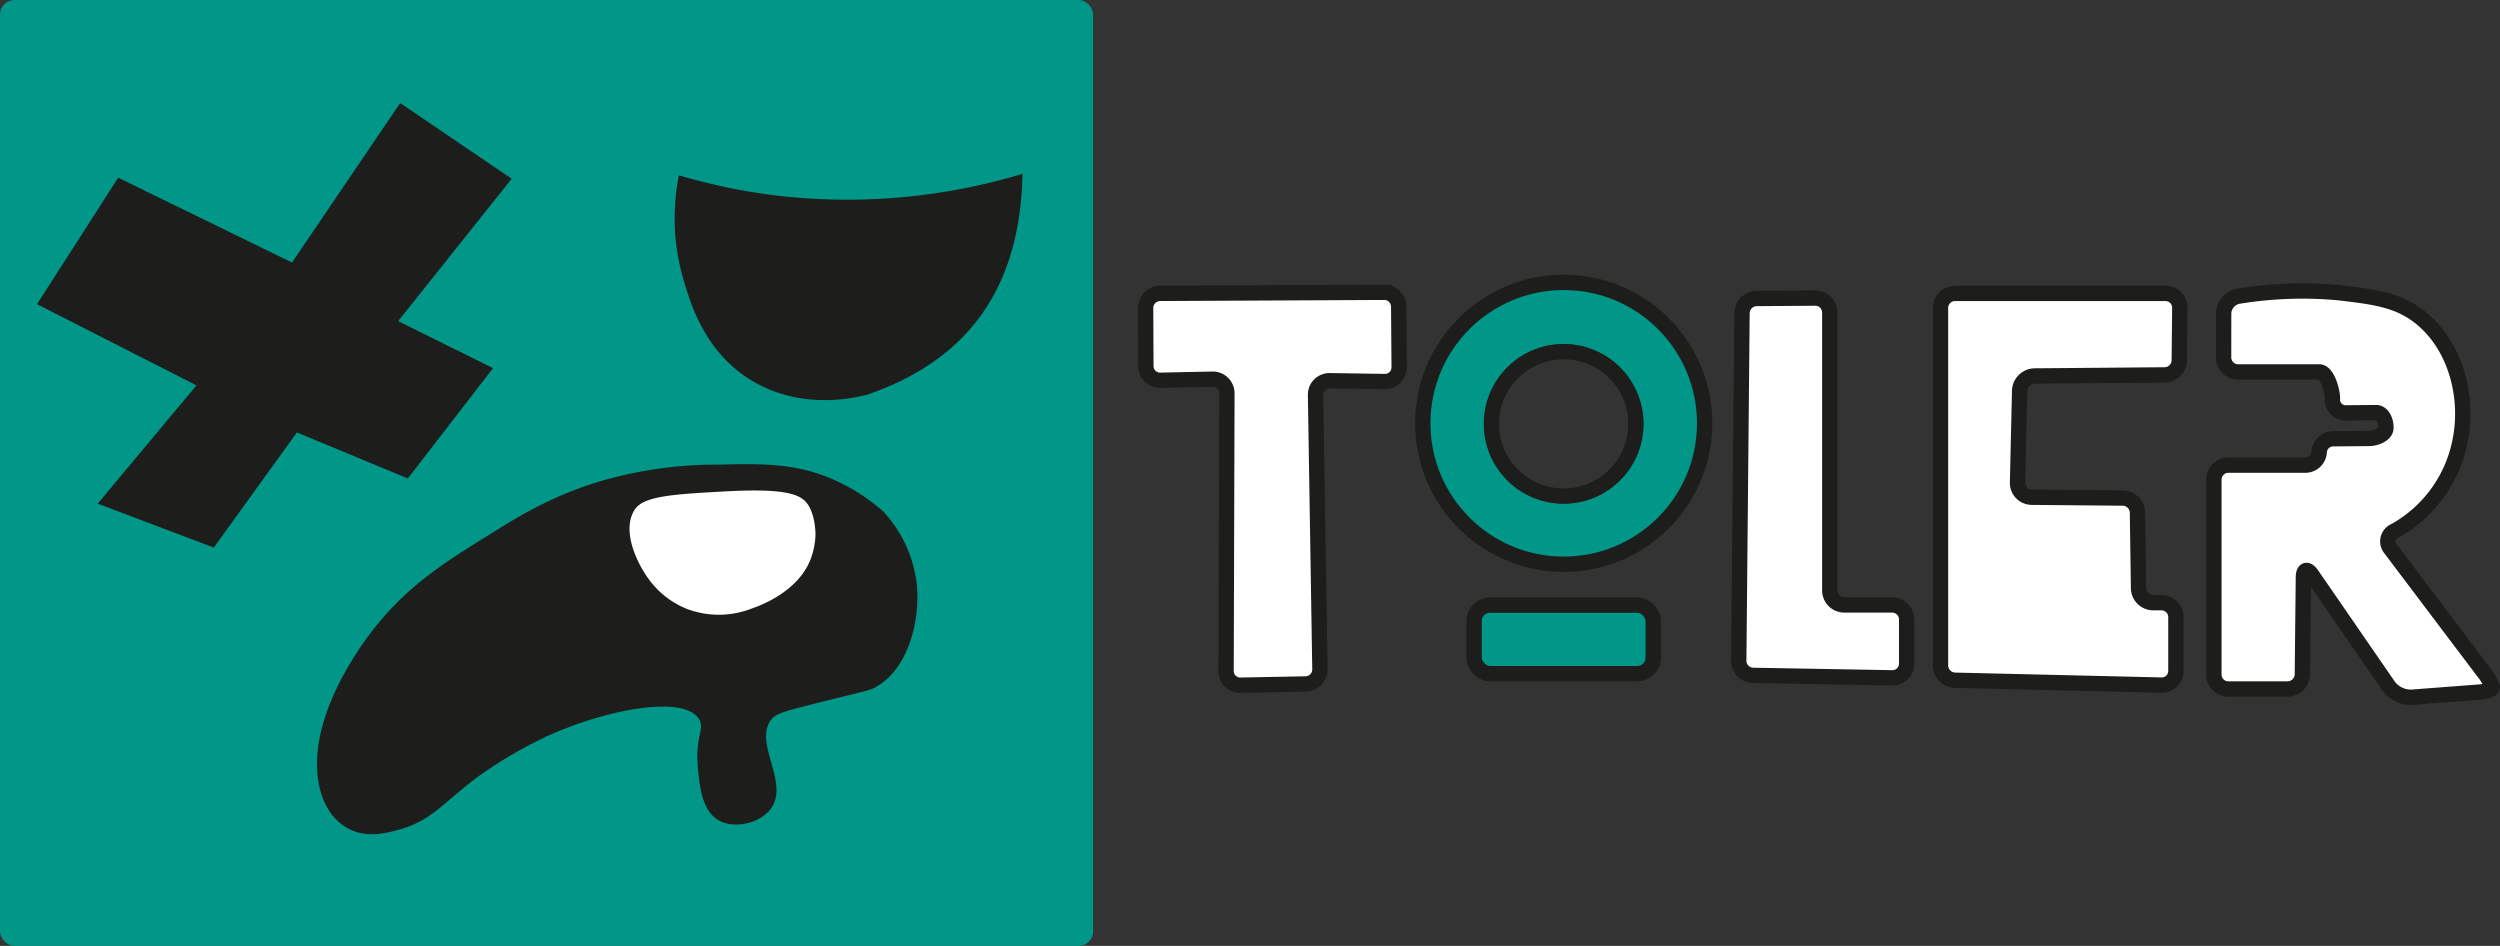 <svg id="Capa_2" data-name="Capa 2" xmlns="http://www.w3.org/2000/svg" viewBox="0 0 489.06 185.04"><rect x="0" y="0" width="489.06" height="185.04" fill="#333333" stroke="none"/><rect width="213.84" height="185.04" rx="2.83" style="fill:#009688"/><path d="M140.28,350.77l21.82,14.81-22.22,27.85,18.57,9.2-16.67,21.58-21.7-9-16.26,22.52-22.71-8.59L100.43,406,69.24,390.11l15.88-24.74,34,16.6Z" transform="translate(-62 -330.61)" style="fill:#1d1d1b"/><path d="M194.82,364.9a116,116,0,0,0,20,4.07,118.67,118.67,0,0,0,47.2-4.35c-.38,20.63-9.15,35.86-30.26,43.16-2.61.7-12.72,3.07-22.34-2.51S197,389.79,195.56,384.79A42.45,42.45,0,0,1,194.82,364.9Z" transform="translate(-62 -330.61)" style="fill:#1d1d1b"/><path d="M198.74,471.28c-3.05-4.89-18.58-1.73-29.55,3.28a84.69,84.69,0,0,0-13.27,7.69c-7.12,5.2-9.32,8.86-15.86,10.66-2.63.72-6.46,1.72-10.1-.31-3.88-2.16-5.07-6.4-5.37-7.61-3.39-13.8,9.16-29.73,11.34-32.37,6.53-7.92,13.34-12.16,21.78-17.41,6-3.77,12.46-7.7,21.93-10.52a81.37,81.37,0,0,1,22.93-3.19c8.94-.21,15.53-.28,23,3.17a37.31,37.31,0,0,1,9.21,6,25,25,0,0,1,6.62,14.83c.5,6.59-1.66,15.78-7.9,19.41-1.51.89-1.46.64-13.08,3.59-4.38,1.12-6.59,1.69-7.45,2.75-3.73,4.56,3.48,12.3-.1,17.45-2.09,3-7.13,4.07-10.15,2.46-3.48-1.86-3.92-7.11-4.22-10.67C198,474.54,199.94,473.22,198.74,471.28Z" transform="translate(-62 -330.61)" style="fill:#1d1d1b"/><path d="M186.07,430.45c1.67-2.78,7.12-3.13,18-3.72,12-.65,14.66.69,15.93,2.52,1.49,2.14,1.53,5.56,1.53,5.94a14.73,14.73,0,0,1-1.11,5.2c-2.65,6.2-10,8.79-11.17,9.19a17.7,17.7,0,0,1-12.79.18,17,17,0,0,1-7.41-5.67C186.75,441.06,183.56,434.63,186.07,430.45Z" transform="translate(-62 -330.61)" style="fill:#fff"/><path d="M286.11,390.83A2.87,2.87,0,0,1,289,388l43.77-.21a2.84,2.84,0,0,1,2.85,2.82l.09,11.85a2.77,2.77,0,0,1-2.82,2.79l-10.76-.16a2.73,2.73,0,0,0-2.78,2.79l.86,53.64a2.85,2.85,0,0,1-2.79,2.89l-12.74.24a2.77,2.77,0,0,1-2.83-2.78l.16-54.3a2.76,2.76,0,0,0-2.82-2.78L289,405a2.78,2.78,0,0,1-2.84-2.78Z" transform="translate(-62 -330.61)" style="fill:#fff"/><path d="M286.11,390.83A2.87,2.87,0,0,1,289,388l43.77-.21a2.84,2.84,0,0,1,2.85,2.82l.09,11.85a2.77,2.77,0,0,1-2.82,2.79l-10.76-.16a2.73,2.73,0,0,0-2.78,2.79l.86,53.64a2.85,2.85,0,0,1-2.79,2.89l-12.74.24a2.77,2.77,0,0,1-2.83-2.78l.16-54.3a2.76,2.76,0,0,0-2.82-2.78L289,405a2.78,2.78,0,0,1-2.84-2.78Z" transform="translate(-62 -330.61)" style="fill:none;stroke:#1d1d1b;stroke-miterlimit:10;stroke-width:3px"/><path d="M405.65,389a2.91,2.91,0,0,0-2.87,2.85l-.64,68a2.87,2.87,0,0,0,2.81,2.88l27.2.48a2.79,2.79,0,0,0,2.84-2.79v-8.63a2.85,2.85,0,0,0-2.84-2.84h-9.36a2.84,2.84,0,0,1-2.84-2.83V391.75a2.84,2.84,0,0,0-2.83-2.83Z" transform="translate(-62 -330.61)" style="fill:#fff"/><path d="M405.65,389a2.91,2.91,0,0,0-2.87,2.85l-.64,68a2.87,2.87,0,0,0,2.81,2.88l27.2.48a2.79,2.79,0,0,0,2.84-2.79v-8.63a2.85,2.85,0,0,0-2.84-2.84h-9.36a2.84,2.84,0,0,1-2.84-2.83V391.75a2.84,2.84,0,0,0-2.83-2.83Z" transform="translate(-62 -330.61)" style="fill:none;stroke:#1d1d1b;stroke-miterlimit:10;stroke-width:3px"/><path d="M444.44,388a2.84,2.84,0,0,0-2.83,2.84v69.94a2.92,2.92,0,0,0,2.83,2.9l40.39.95a2.76,2.76,0,0,0,2.83-2.77V451.34a2.83,2.83,0,0,0-2.83-2.83h-1.61a2.89,2.89,0,0,1-2.87-2.84l-.21-14.77a2.91,2.91,0,0,0-2.87-2.86l-17.82-.16a2.8,2.8,0,0,1-2.77-2.86l.41-18a3,3,0,0,1,2.9-2.86l25.47-.21a2.9,2.9,0,0,0,2.86-2.85l.1-10.26a2.8,2.8,0,0,0-2.8-2.84Z" transform="translate(-62 -330.61)" style="fill:#fff"/><path d="M444.44,388a2.84,2.84,0,0,0-2.83,2.84v69.94a2.92,2.92,0,0,0,2.83,2.9l40.39.95a2.76,2.76,0,0,0,2.83-2.77V451.34a2.83,2.83,0,0,0-2.83-2.83h-1.61a2.89,2.89,0,0,1-2.87-2.84l-.21-14.77a2.91,2.91,0,0,0-2.87-2.86l-17.82-.16a2.8,2.8,0,0,1-2.77-2.86l.41-18a3,3,0,0,1,2.9-2.86l25.47-.21a2.9,2.9,0,0,0,2.86-2.85l.1-10.26a2.8,2.8,0,0,0-2.8-2.84Z" transform="translate(-62 -330.61)" style="fill:none;stroke:#1d1d1b;stroke-miterlimit:10;stroke-width:3px"/><path d="M497,391.91a3.54,3.54,0,0,1,2.79-3.34,77.51,77.51,0,0,1,19.77-.7c6.86.81,11.52,1.36,15.89,4.83,6.93,5.51,9.55,15.56,7.8,24.16a25.72,25.72,0,0,1-12.76,17.6,2.22,2.22,0,0,0-.86,3.48l18.12,24a11.7,11.7,0,0,1,1.82,3.07c.06.45-1.16.91-2.72,1l-13.11,1a5.47,5.47,0,0,1-4.43-2.12l-15.07-21.86c-.88-1.28-1.62-1.05-1.64.51l-.2,19a2.91,2.91,0,0,1-2.87,2.85l-11.61,0a2.81,2.81,0,0,1-2.83-2.82l0-38.14a2.84,2.84,0,0,1,2.84-2.83l14.92,0a2.71,2.71,0,0,0,2.84-2.56,2.75,2.75,0,0,1,2.83-2.6l6.85-.06c1.56,0,3.06-.79,3.32-1.71s-.32-3.35-1.88-3.34l-5.83.05a2.58,2.58,0,0,1-2.7-2.66c.08-1.47-1-5.35-2.55-5.35H499.83a2.85,2.85,0,0,1-2.84-2.84Z" transform="translate(-62 -330.61)" style="fill:#fff"/><path d="M497,391.91a3.54,3.54,0,0,1,2.79-3.34,77.51,77.51,0,0,1,19.77-.7c6.86.81,11.52,1.36,15.89,4.83,6.93,5.51,9.55,15.56,7.8,24.16a25.72,25.72,0,0,1-12.76,17.6,2.22,2.22,0,0,0-.86,3.48l18.12,24a11.7,11.7,0,0,1,1.82,3.07c.06.45-1.16.91-2.72,1l-13.11,1a5.47,5.47,0,0,1-4.43-2.12l-15.07-21.86c-.88-1.28-1.62-1.05-1.64.51l-.2,19a2.91,2.91,0,0,1-2.87,2.85l-11.61,0a2.81,2.81,0,0,1-2.83-2.82l0-38.14a2.84,2.84,0,0,1,2.84-2.83l14.92,0a2.71,2.71,0,0,0,2.84-2.56,2.75,2.75,0,0,1,2.83-2.6l6.85-.06c1.56,0,3.06-.79,3.32-1.71s-.32-3.35-1.88-3.34l-5.83.05a2.58,2.58,0,0,1-2.7-2.66c.08-1.47-1-5.35-2.55-5.35H499.83a2.85,2.85,0,0,1-2.84-2.84Z" transform="translate(-62 -330.61)" style="fill:none;stroke:#1d1d1b;stroke-miterlimit:10;stroke-width:3px"/><circle cx="305.89" cy="82.9" r="21.08" style="fill:none;stroke:#009688;stroke-miterlimit:10;stroke-width:11px"/><circle cx="305.9" cy="82.81" r="27.57" style="fill:none;stroke:#1d1d1b;stroke-miterlimit:10;stroke-width:3px"/><circle cx="305.89" cy="82.92" r="14.13" style="fill:none;stroke:#1d1d1b;stroke-miterlimit:10;stroke-width:3px"/><rect x="288.37" y="118.38" width="35.04" height="13.4" rx="3.1" style="fill:#009688;stroke:#1d1d1b;stroke-miterlimit:10;stroke-width:3px"/></svg>